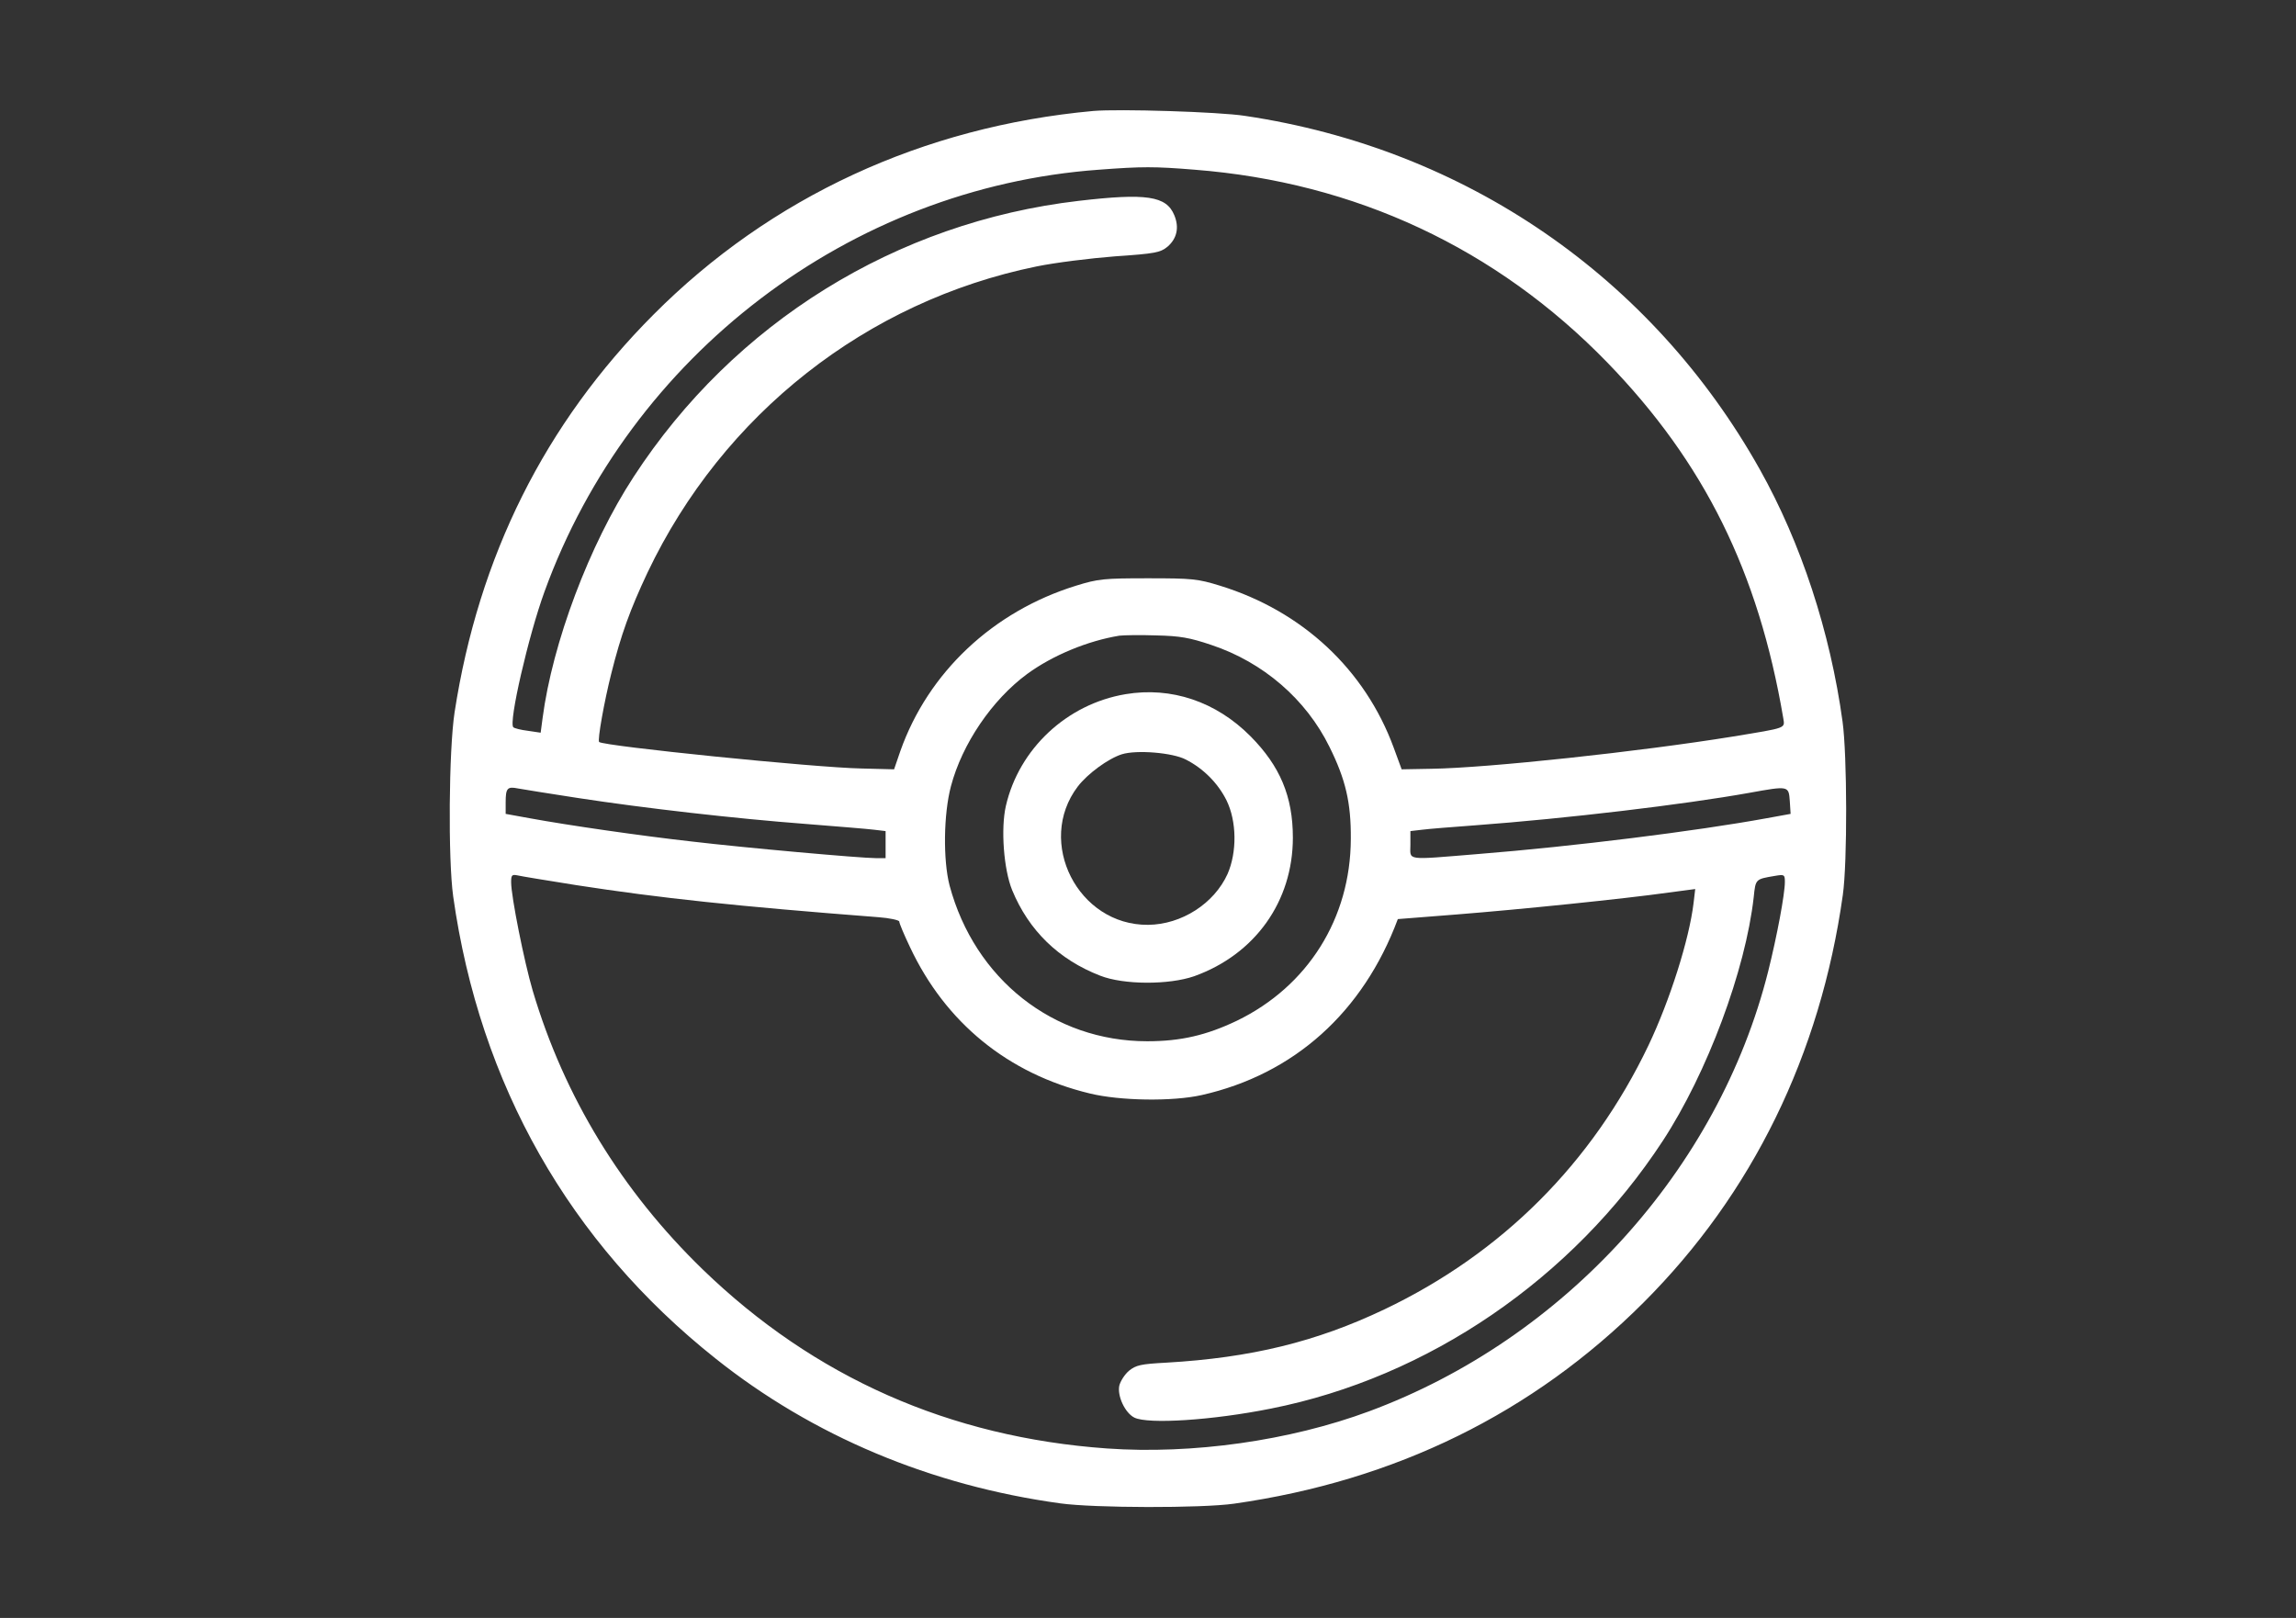 <svg version="1.0" xmlns="http://www.w3.org/2000/svg"
 width="840pt" height="592pt" viewBox="0 0 840 592"
 preserveAspectRatio="xMidYMid meet">

<rect x="0" y="0" width="840" height="592" fill="#333333" stroke="none"/>

<g transform="translate(0,592) scale(0.1,-0.1)"
fill="#fff" stroke="none">
<path d="M4000 5514 c-623 -57 -1181 -315 -1609 -745 -398 -399 -640 -885
-728 -1456 -21 -139 -24 -536 -5 -673 97 -688 426 -1267 960 -1691 355 -283
788 -465 1262 -530 123 -17 516 -18 635 -1 590 84 1093 331 1498 736 398 398
647 907 729 1491 17 119 16 513 -1 635 -45 328 -152 654 -303 923 -395 704
-1077 1173 -1883 1293 -96 15 -462 26 -555 18z m371 -215 c588 -46 1104 -288
1509 -705 355 -366 553 -766 644 -1301 6 -39 16 -35 -184 -68 -339 -55 -897
-115 -1103 -118 l-109 -2 -29 79 c-105 286 -334 500 -636 593 -81 25 -101 27
-263 27 -162 0 -182 -2 -263 -27 -304 -94 -541 -317 -643 -605 l-23 -67 -118
3 c-171 3 -945 82 -961 97 -7 6 19 150 44 249 36 144 69 235 133 371 276 580
802 993 1423 1120 68 14 197 30 287 37 148 10 166 14 192 35 35 30 44 71 25
116 -29 70 -102 81 -350 52 -668 -78 -1261 -446 -1628 -1010 -162 -248 -297
-608 -333 -883 l-7 -53 -47 7 c-25 3 -49 9 -53 13 -18 16 55 334 114 496 314
866 1118 1478 2028 1544 158 12 204 12 351 0z m61 -1739 c189 -63 346 -198
432 -373 59 -119 79 -204 78 -337 -1 -290 -157 -539 -417 -665 -111 -53 -205
-75 -328 -75 -343 0 -631 227 -723 570 -24 93 -22 261 5 363 41 155 150 316
279 411 93 68 221 121 337 140 17 2 77 3 135 1 87 -2 122 -8 202 -35z m-2317
-560 c241 -37 572 -75 835 -95 113 -9 224 -18 248 -21 l42 -5 0 -50 0 -49 -35
0 c-55 0 -481 38 -675 61 -187 21 -450 59 -592 85 l-88 16 0 42 c0 52 6 59 45
51 16 -3 116 -19 220 -35z m4433 -11 l3 -47 -88 -16 c-257 -47 -705 -103
-1056 -131 -270 -22 -247 -25 -247 34 l0 50 43 5 c23 3 110 10 192 16 337 25
765 76 1005 119 144 26 144 26 148 -30z m-4438 -308 c304 -47 584 -77 1103
-117 42 -3 77 -11 77 -16 0 -6 17 -47 39 -93 130 -277 359 -464 658 -536 110
-27 302 -30 409 -6 338 76 591 303 718 644 1 0 98 8 216 17 228 18 610 57 774
80 l98 13 -6 -51 c-16 -134 -87 -357 -165 -521 -206 -431 -536 -761 -966 -966
-250 -119 -488 -177 -798 -195 -94 -5 -111 -9 -137 -30 -16 -14 -31 -38 -35
-54 -8 -38 21 -100 55 -117 50 -25 286 -10 500 33 575 114 1103 475 1433 979
163 249 303 625 333 892 7 67 6 66 77 78 35 6 37 5 37 -22 0 -45 -29 -199 -61
-327 -182 -725 -745 -1345 -1460 -1610 -291 -108 -647 -158 -959 -136 -575 41
-1071 260 -1479 655 -296 287 -507 632 -622 1020 -31 105 -79 345 -79 397 0
26 3 29 23 25 12 -3 110 -19 217 -36z"/>
<path d="M4118 3380 c-215 -36 -390 -200 -438 -409 -19 -83 -8 -232 23 -308
61 -148 170 -254 322 -313 86 -34 252 -34 344 -2 223 80 361 274 361 507 0
151 -47 262 -155 371 -126 127 -290 182 -457 154z m220 -239 c65 -33 118 -87
149 -149 38 -77 39 -190 4 -270 -49 -108 -168 -185 -291 -186 -256 -2 -411
303 -257 506 36 47 111 102 161 118 54 17 186 6 234 -19z"/>
</g>
</svg>

